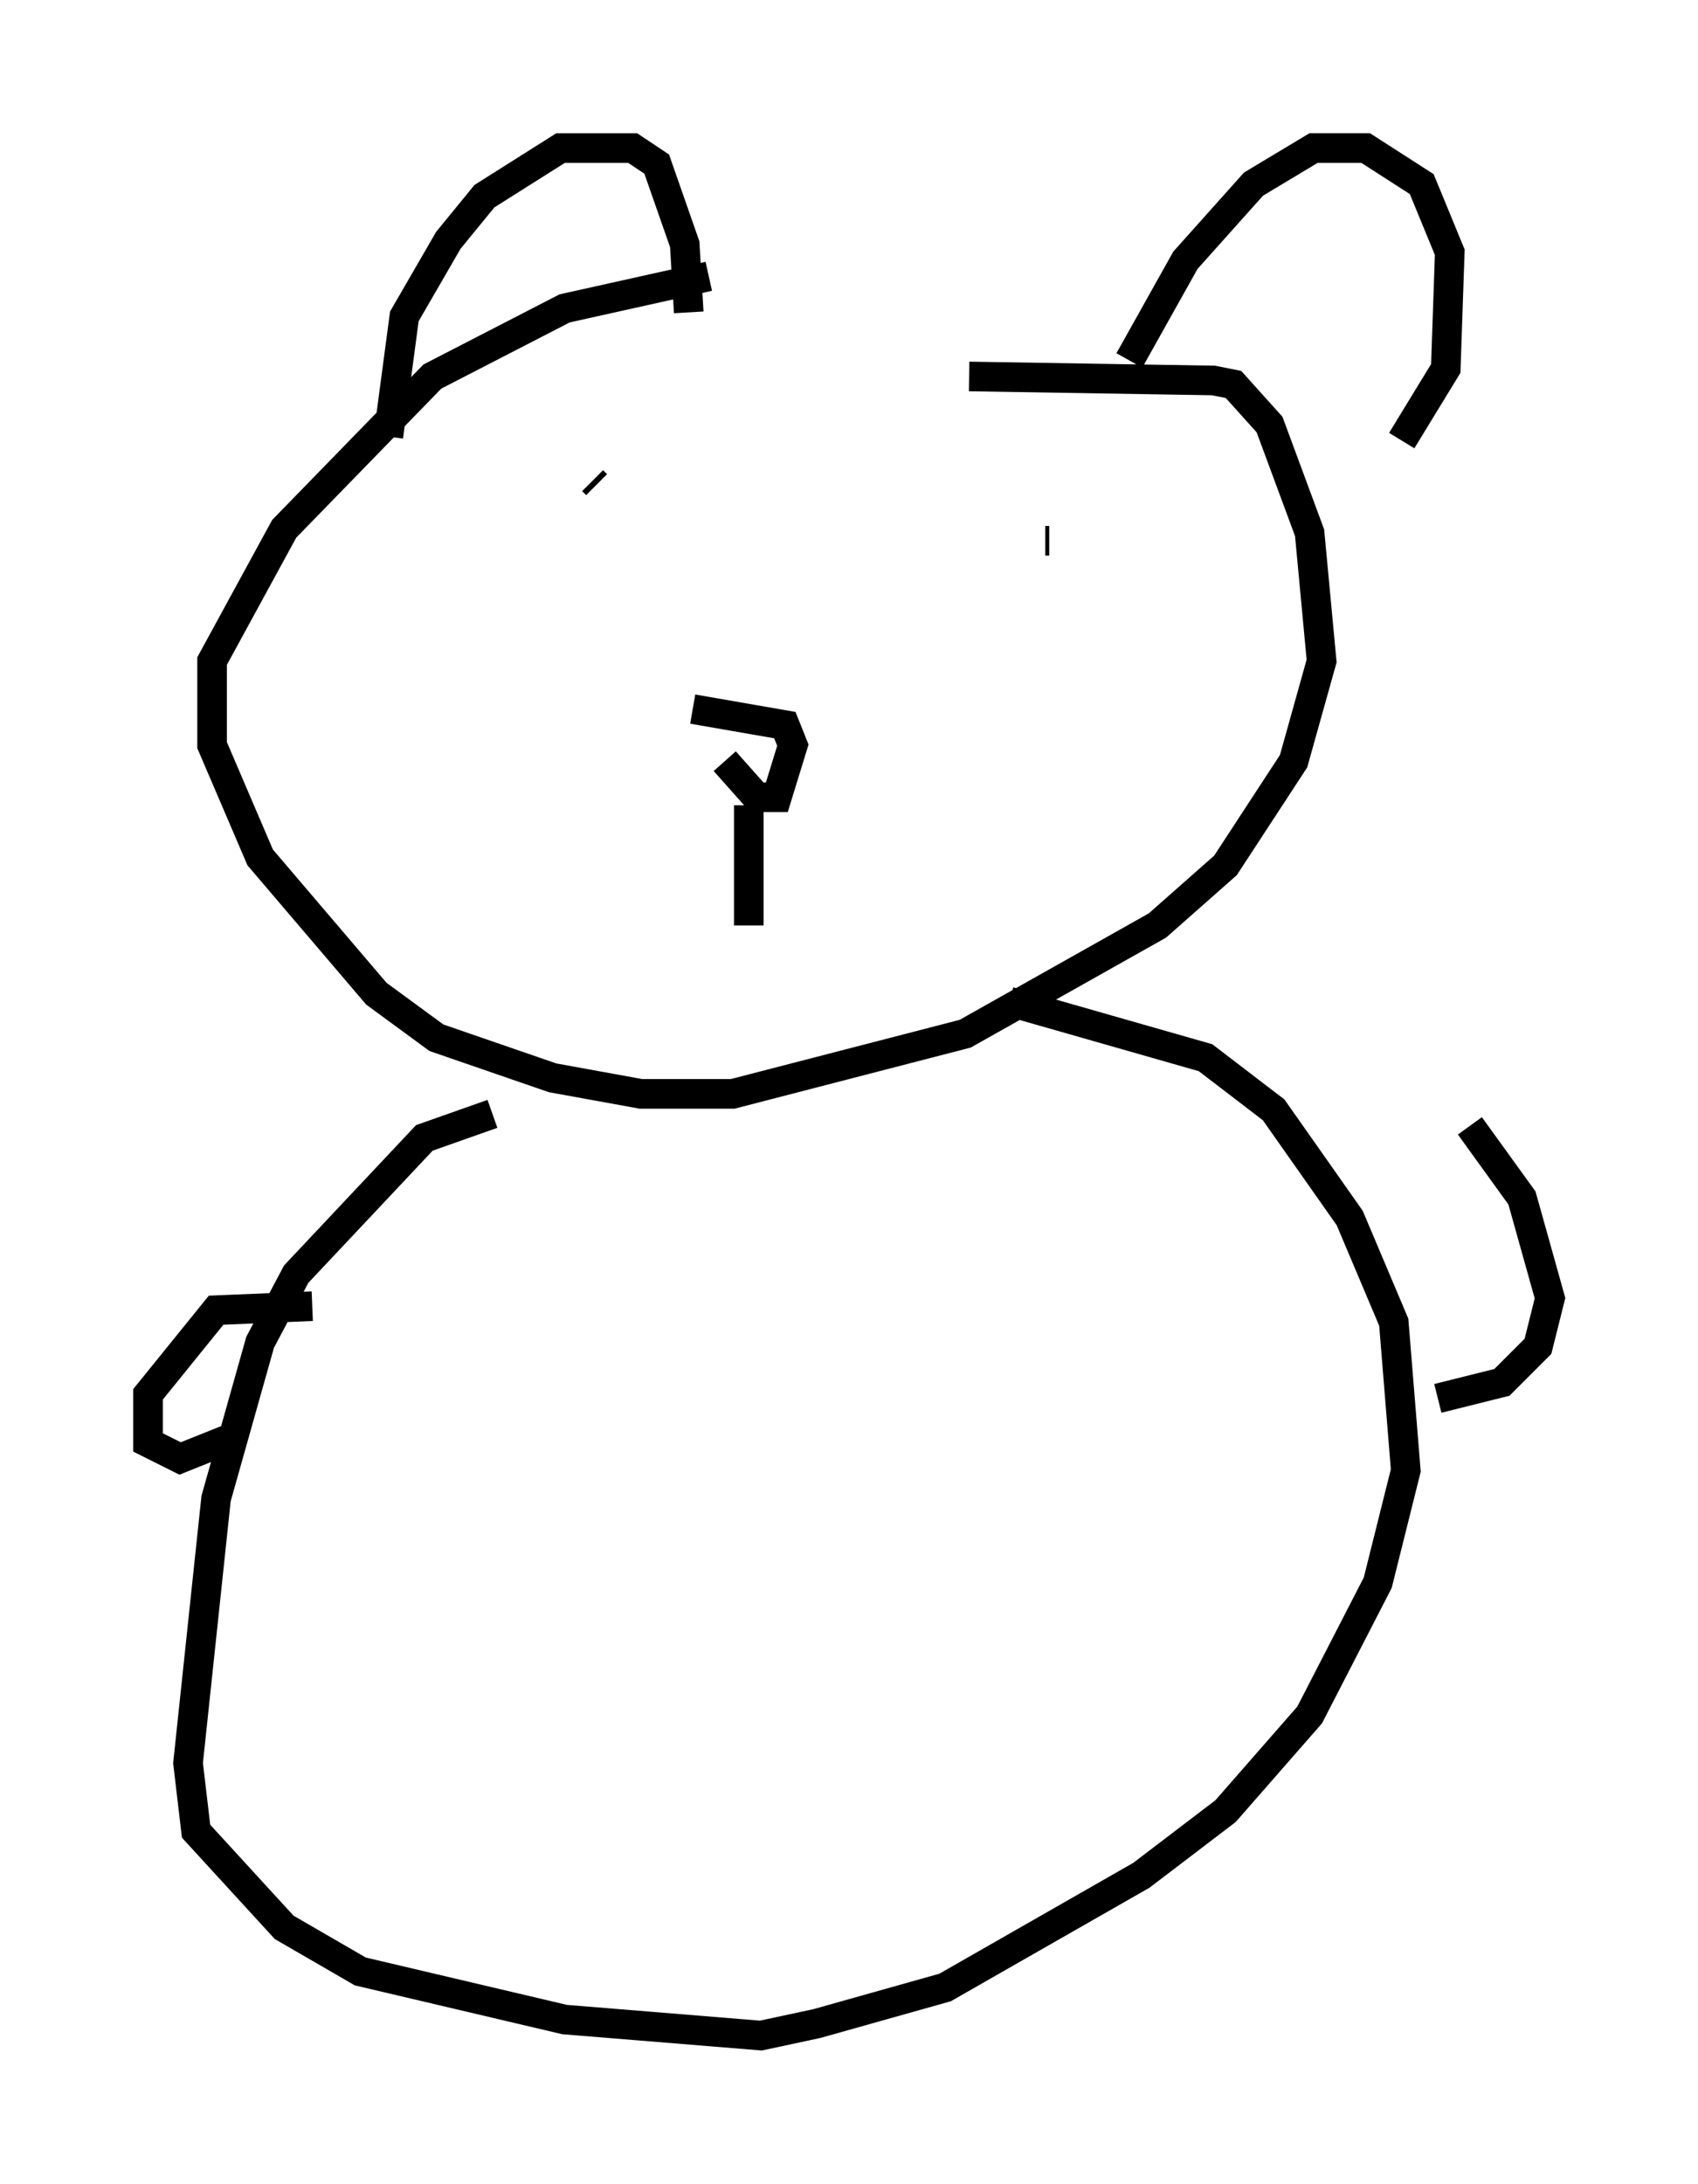 <?xml version="1.0" encoding="utf-8" ?>
<svg baseProfile="full" height="73.734" version="1.1" width="57.361" xmlns="http://www.w3.org/2000/svg" xmlns:ev="http://www.w3.org/2001/xml-events" xmlns:xlink="http://www.w3.org/1999/xlink"><defs /><rect fill="white" height="73.734" width="57.361" x="0" y="0" /><path d="M28.274, 9.195 m-4.33, 0.135 l-4.871, 1.083 -4.465, 2.3 l-5.007, 5.142 -2.436, 4.465 l0.0, 2.842 1.624, 3.789 l3.924, 4.601 2.03, 1.488 l3.924, 1.353 2.977, 0.541 l3.112, 0.0 7.848, -2.03 l6.495, -3.654 2.3, -2.03 l2.3, -3.518 0.947, -3.383 l-0.406, -4.33 -1.353, -3.654 l-1.218, -1.353 -0.677, -0.135 l-8.254, -0.135 m-9.337, 11.231 l3.112, 0.541 0.271, 0.677 l-0.541, 1.759 -0.677, 0.0 l-1.083, -1.218 m0.812, 1.488 l0.0, 4.059 m-5.954, -15.967 l0.0, 0.0 m16.103, 2.977 l-0.135, 0.0 m-15.155, -1.894 l-0.135, -0.135 m-6.901, -1.488 l0.541, -4.059 1.488, -2.571 l1.218, -1.488 2.571, -1.624 l2.436, 0.0 0.812, 0.541 l0.947, 2.706 0.135, 2.3 m14.885, 1.624 l1.894, -3.383 2.3, -2.571 l2.03, -1.218 1.759, 0.0 l1.894, 1.218 0.947, 2.3 l-0.135, 3.924 -1.488, 2.436 m-30.717, 22.733 l-2.3, 0.812 -4.33, 4.601 l-1.218, 2.3 -1.488, 5.277 l-0.947, 8.931 0.271, 2.3 l2.977, 3.248 2.571, 1.488 l6.901, 1.624 6.631, 0.541 l1.894, -0.406 4.33, -1.218 l6.631, -3.789 2.842, -2.165 l2.842, -3.248 2.3, -4.465 l0.947, -3.789 -0.406, -5.007 l-1.488, -3.518 -2.571, -3.654 l-2.3, -1.759 -6.631, -1.894 m-23.545, 10.284 l-3.248, 0.135 -2.3, 2.842 l0.0, 1.624 1.083, 0.541 l2.03, -0.812 m41.542, -10.419 l1.759, 2.436 0.947, 3.383 l-0.406, 1.624 -1.218, 1.218 l-2.165, 0.541 " fill="none" stroke="black" stroke-width="1" /></svg>